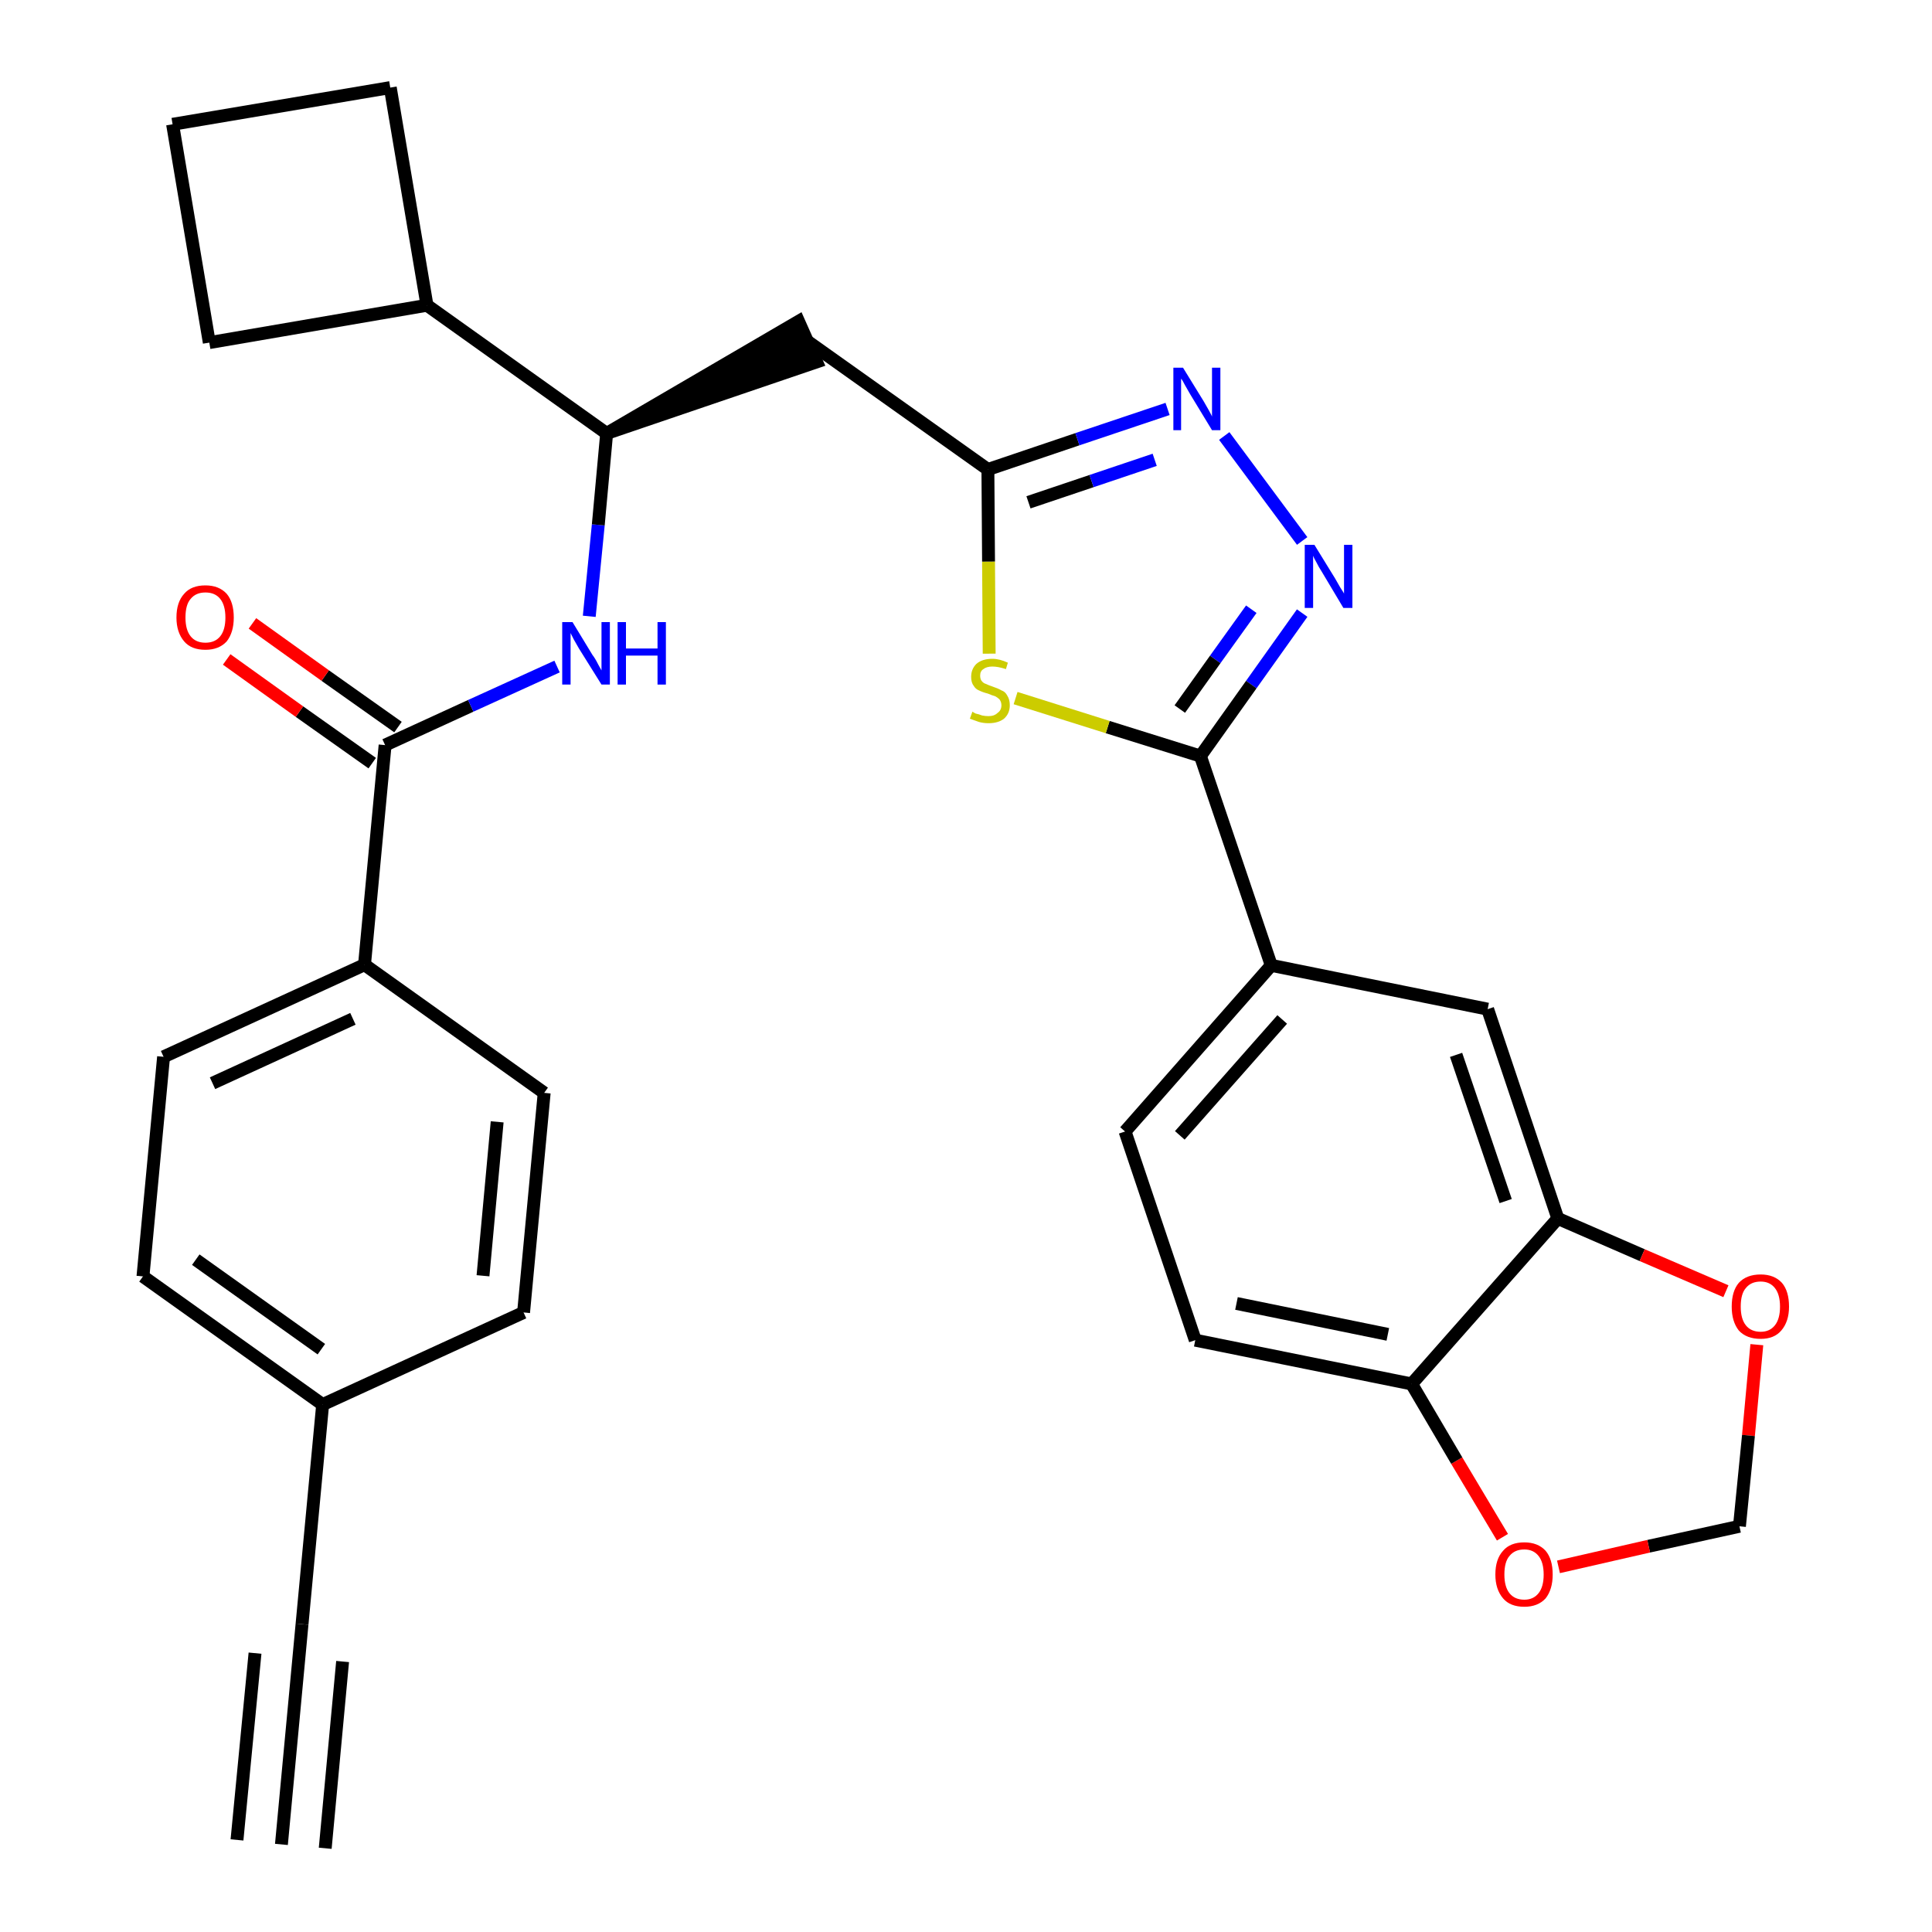<?xml version='1.0' encoding='iso-8859-1'?>
<svg version='1.1' baseProfile='full'
              xmlns='http://www.w3.org/2000/svg'
                      xmlns:rdkit='http://www.rdkit.org/xml'
                      xmlns:xlink='http://www.w3.org/1999/xlink'
                  xml:space='preserve'
width='300px' height='300px' viewBox='0 0 300 300'>
<!-- END OF HEADER -->
<path class='bond-0 atom-0 atom-1' d='M 43.7,286.4 L 46.9,252.2' style='fill:none;fill-rule:evenodd;stroke:#000000;stroke-width:2.0px;stroke-linecap:butt;stroke-linejoin:miter;stroke-opacity:1' />
<path class='bond-0 atom-0 atom-1' d='M 50.5,287.0 L 53.2,258.0' style='fill:none;fill-rule:evenodd;stroke:#000000;stroke-width:2.0px;stroke-linecap:butt;stroke-linejoin:miter;stroke-opacity:1' />
<path class='bond-0 atom-0 atom-1' d='M 36.8,285.7 L 39.6,256.7' style='fill:none;fill-rule:evenodd;stroke:#000000;stroke-width:2.0px;stroke-linecap:butt;stroke-linejoin:miter;stroke-opacity:1' />
<path class='bond-1 atom-1 atom-2' d='M 46.9,252.2 L 50.1,218.1' style='fill:none;fill-rule:evenodd;stroke:#000000;stroke-width:2.0px;stroke-linecap:butt;stroke-linejoin:miter;stroke-opacity:1' />
<path class='bond-2 atom-2 atom-3' d='M 50.1,218.1 L 22.2,198.2' style='fill:none;fill-rule:evenodd;stroke:#000000;stroke-width:2.0px;stroke-linecap:butt;stroke-linejoin:miter;stroke-opacity:1' />
<path class='bond-2 atom-2 atom-3' d='M 49.9,209.5 L 30.4,195.6' style='fill:none;fill-rule:evenodd;stroke:#000000;stroke-width:2.0px;stroke-linecap:butt;stroke-linejoin:miter;stroke-opacity:1' />
<path class='bond-30 atom-30 atom-2' d='M 81.3,203.8 L 50.1,218.1' style='fill:none;fill-rule:evenodd;stroke:#000000;stroke-width:2.0px;stroke-linecap:butt;stroke-linejoin:miter;stroke-opacity:1' />
<path class='bond-3 atom-3 atom-4' d='M 22.2,198.2 L 25.4,164.1' style='fill:none;fill-rule:evenodd;stroke:#000000;stroke-width:2.0px;stroke-linecap:butt;stroke-linejoin:miter;stroke-opacity:1' />
<path class='bond-4 atom-4 atom-5' d='M 25.4,164.1 L 56.6,149.8' style='fill:none;fill-rule:evenodd;stroke:#000000;stroke-width:2.0px;stroke-linecap:butt;stroke-linejoin:miter;stroke-opacity:1' />
<path class='bond-4 atom-4 atom-5' d='M 33.0,168.2 L 54.8,158.2' style='fill:none;fill-rule:evenodd;stroke:#000000;stroke-width:2.0px;stroke-linecap:butt;stroke-linejoin:miter;stroke-opacity:1' />
<path class='bond-5 atom-5 atom-6' d='M 56.6,149.8 L 59.8,115.7' style='fill:none;fill-rule:evenodd;stroke:#000000;stroke-width:2.0px;stroke-linecap:butt;stroke-linejoin:miter;stroke-opacity:1' />
<path class='bond-28 atom-5 atom-29' d='M 56.6,149.8 L 84.5,169.7' style='fill:none;fill-rule:evenodd;stroke:#000000;stroke-width:2.0px;stroke-linecap:butt;stroke-linejoin:miter;stroke-opacity:1' />
<path class='bond-6 atom-6 atom-7' d='M 61.8,112.9 L 50.5,104.9' style='fill:none;fill-rule:evenodd;stroke:#000000;stroke-width:2.0px;stroke-linecap:butt;stroke-linejoin:miter;stroke-opacity:1' />
<path class='bond-6 atom-6 atom-7' d='M 50.5,104.9 L 39.2,96.8' style='fill:none;fill-rule:evenodd;stroke:#FF0000;stroke-width:2.0px;stroke-linecap:butt;stroke-linejoin:miter;stroke-opacity:1' />
<path class='bond-6 atom-6 atom-7' d='M 57.8,118.5 L 46.5,110.5' style='fill:none;fill-rule:evenodd;stroke:#000000;stroke-width:2.0px;stroke-linecap:butt;stroke-linejoin:miter;stroke-opacity:1' />
<path class='bond-6 atom-6 atom-7' d='M 46.5,110.5 L 35.2,102.4' style='fill:none;fill-rule:evenodd;stroke:#FF0000;stroke-width:2.0px;stroke-linecap:butt;stroke-linejoin:miter;stroke-opacity:1' />
<path class='bond-7 atom-6 atom-8' d='M 59.8,115.7 L 73.1,109.6' style='fill:none;fill-rule:evenodd;stroke:#000000;stroke-width:2.0px;stroke-linecap:butt;stroke-linejoin:miter;stroke-opacity:1' />
<path class='bond-7 atom-6 atom-8' d='M 73.1,109.6 L 86.5,103.5' style='fill:none;fill-rule:evenodd;stroke:#0000FF;stroke-width:2.0px;stroke-linecap:butt;stroke-linejoin:miter;stroke-opacity:1' />
<path class='bond-8 atom-8 atom-9' d='M 91.5,95.7 L 92.9,81.5' style='fill:none;fill-rule:evenodd;stroke:#0000FF;stroke-width:2.0px;stroke-linecap:butt;stroke-linejoin:miter;stroke-opacity:1' />
<path class='bond-8 atom-8 atom-9' d='M 92.9,81.5 L 94.2,67.3' style='fill:none;fill-rule:evenodd;stroke:#000000;stroke-width:2.0px;stroke-linecap:butt;stroke-linejoin:miter;stroke-opacity:1' />
<path class='bond-9 atom-9 atom-10' d='M 94.2,67.3 L 126.8,56.2 L 124.0,49.9 Z' style='fill:#000000;fill-rule:evenodd;fill-opacity:1;stroke:#000000;stroke-width:2.0px;stroke-linecap:butt;stroke-linejoin:miter;stroke-opacity:1;' />
<path class='bond-24 atom-9 atom-25' d='M 94.2,67.3 L 66.3,47.4' style='fill:none;fill-rule:evenodd;stroke:#000000;stroke-width:2.0px;stroke-linecap:butt;stroke-linejoin:miter;stroke-opacity:1' />
<path class='bond-10 atom-10 atom-11' d='M 125.4,53.0 L 153.4,72.9' style='fill:none;fill-rule:evenodd;stroke:#000000;stroke-width:2.0px;stroke-linecap:butt;stroke-linejoin:miter;stroke-opacity:1' />
<path class='bond-11 atom-11 atom-12' d='M 153.4,72.9 L 167.3,68.2' style='fill:none;fill-rule:evenodd;stroke:#000000;stroke-width:2.0px;stroke-linecap:butt;stroke-linejoin:miter;stroke-opacity:1' />
<path class='bond-11 atom-11 atom-12' d='M 167.3,68.2 L 181.3,63.5' style='fill:none;fill-rule:evenodd;stroke:#0000FF;stroke-width:2.0px;stroke-linecap:butt;stroke-linejoin:miter;stroke-opacity:1' />
<path class='bond-11 atom-11 atom-12' d='M 159.7,78.0 L 169.5,74.7' style='fill:none;fill-rule:evenodd;stroke:#000000;stroke-width:2.0px;stroke-linecap:butt;stroke-linejoin:miter;stroke-opacity:1' />
<path class='bond-11 atom-11 atom-12' d='M 169.5,74.7 L 179.3,71.4' style='fill:none;fill-rule:evenodd;stroke:#0000FF;stroke-width:2.0px;stroke-linecap:butt;stroke-linejoin:miter;stroke-opacity:1' />
<path class='bond-31 atom-24 atom-11' d='M 153.6,101.5 L 153.5,87.2' style='fill:none;fill-rule:evenodd;stroke:#CCCC00;stroke-width:2.0px;stroke-linecap:butt;stroke-linejoin:miter;stroke-opacity:1' />
<path class='bond-31 atom-24 atom-11' d='M 153.5,87.2 L 153.4,72.9' style='fill:none;fill-rule:evenodd;stroke:#000000;stroke-width:2.0px;stroke-linecap:butt;stroke-linejoin:miter;stroke-opacity:1' />
<path class='bond-12 atom-12 atom-13' d='M 190.1,67.7 L 202.2,84.0' style='fill:none;fill-rule:evenodd;stroke:#0000FF;stroke-width:2.0px;stroke-linecap:butt;stroke-linejoin:miter;stroke-opacity:1' />
<path class='bond-13 atom-13 atom-14' d='M 202.2,95.2 L 194.3,106.3' style='fill:none;fill-rule:evenodd;stroke:#0000FF;stroke-width:2.0px;stroke-linecap:butt;stroke-linejoin:miter;stroke-opacity:1' />
<path class='bond-13 atom-13 atom-14' d='M 194.3,106.3 L 186.4,117.4' style='fill:none;fill-rule:evenodd;stroke:#000000;stroke-width:2.0px;stroke-linecap:butt;stroke-linejoin:miter;stroke-opacity:1' />
<path class='bond-13 atom-13 atom-14' d='M 194.3,94.6 L 188.7,102.4' style='fill:none;fill-rule:evenodd;stroke:#0000FF;stroke-width:2.0px;stroke-linecap:butt;stroke-linejoin:miter;stroke-opacity:1' />
<path class='bond-13 atom-13 atom-14' d='M 188.7,102.4 L 183.2,110.1' style='fill:none;fill-rule:evenodd;stroke:#000000;stroke-width:2.0px;stroke-linecap:butt;stroke-linejoin:miter;stroke-opacity:1' />
<path class='bond-14 atom-14 atom-15' d='M 186.4,117.4 L 197.4,149.9' style='fill:none;fill-rule:evenodd;stroke:#000000;stroke-width:2.0px;stroke-linecap:butt;stroke-linejoin:miter;stroke-opacity:1' />
<path class='bond-23 atom-14 atom-24' d='M 186.4,117.4 L 172.0,112.9' style='fill:none;fill-rule:evenodd;stroke:#000000;stroke-width:2.0px;stroke-linecap:butt;stroke-linejoin:miter;stroke-opacity:1' />
<path class='bond-23 atom-14 atom-24' d='M 172.0,112.9 L 157.7,108.4' style='fill:none;fill-rule:evenodd;stroke:#CCCC00;stroke-width:2.0px;stroke-linecap:butt;stroke-linejoin:miter;stroke-opacity:1' />
<path class='bond-15 atom-15 atom-16' d='M 197.4,149.9 L 174.7,175.7' style='fill:none;fill-rule:evenodd;stroke:#000000;stroke-width:2.0px;stroke-linecap:butt;stroke-linejoin:miter;stroke-opacity:1' />
<path class='bond-15 atom-15 atom-16' d='M 199.1,158.3 L 183.2,176.3' style='fill:none;fill-rule:evenodd;stroke:#000000;stroke-width:2.0px;stroke-linecap:butt;stroke-linejoin:miter;stroke-opacity:1' />
<path class='bond-33 atom-20 atom-15' d='M 231.0,156.7 L 197.4,149.9' style='fill:none;fill-rule:evenodd;stroke:#000000;stroke-width:2.0px;stroke-linecap:butt;stroke-linejoin:miter;stroke-opacity:1' />
<path class='bond-16 atom-16 atom-17' d='M 174.7,175.7 L 185.6,208.1' style='fill:none;fill-rule:evenodd;stroke:#000000;stroke-width:2.0px;stroke-linecap:butt;stroke-linejoin:miter;stroke-opacity:1' />
<path class='bond-17 atom-17 atom-18' d='M 185.6,208.1 L 219.2,214.9' style='fill:none;fill-rule:evenodd;stroke:#000000;stroke-width:2.0px;stroke-linecap:butt;stroke-linejoin:miter;stroke-opacity:1' />
<path class='bond-17 atom-17 atom-18' d='M 192.0,202.4 L 215.5,207.2' style='fill:none;fill-rule:evenodd;stroke:#000000;stroke-width:2.0px;stroke-linecap:butt;stroke-linejoin:miter;stroke-opacity:1' />
<path class='bond-18 atom-18 atom-19' d='M 219.2,214.9 L 241.9,189.2' style='fill:none;fill-rule:evenodd;stroke:#000000;stroke-width:2.0px;stroke-linecap:butt;stroke-linejoin:miter;stroke-opacity:1' />
<path class='bond-34 atom-23 atom-18' d='M 233.3,238.7 L 226.2,226.8' style='fill:none;fill-rule:evenodd;stroke:#FF0000;stroke-width:2.0px;stroke-linecap:butt;stroke-linejoin:miter;stroke-opacity:1' />
<path class='bond-34 atom-23 atom-18' d='M 226.2,226.8 L 219.2,214.9' style='fill:none;fill-rule:evenodd;stroke:#000000;stroke-width:2.0px;stroke-linecap:butt;stroke-linejoin:miter;stroke-opacity:1' />
<path class='bond-19 atom-19 atom-20' d='M 241.9,189.2 L 231.0,156.7' style='fill:none;fill-rule:evenodd;stroke:#000000;stroke-width:2.0px;stroke-linecap:butt;stroke-linejoin:miter;stroke-opacity:1' />
<path class='bond-19 atom-19 atom-20' d='M 233.8,186.5 L 226.1,163.8' style='fill:none;fill-rule:evenodd;stroke:#000000;stroke-width:2.0px;stroke-linecap:butt;stroke-linejoin:miter;stroke-opacity:1' />
<path class='bond-20 atom-19 atom-21' d='M 241.9,189.2 L 255.0,194.9' style='fill:none;fill-rule:evenodd;stroke:#000000;stroke-width:2.0px;stroke-linecap:butt;stroke-linejoin:miter;stroke-opacity:1' />
<path class='bond-20 atom-19 atom-21' d='M 255.0,194.9 L 268.0,200.5' style='fill:none;fill-rule:evenodd;stroke:#FF0000;stroke-width:2.0px;stroke-linecap:butt;stroke-linejoin:miter;stroke-opacity:1' />
<path class='bond-21 atom-21 atom-22' d='M 272.8,208.8 L 271.5,222.9' style='fill:none;fill-rule:evenodd;stroke:#FF0000;stroke-width:2.0px;stroke-linecap:butt;stroke-linejoin:miter;stroke-opacity:1' />
<path class='bond-21 atom-21 atom-22' d='M 271.5,222.9 L 270.1,237.0' style='fill:none;fill-rule:evenodd;stroke:#000000;stroke-width:2.0px;stroke-linecap:butt;stroke-linejoin:miter;stroke-opacity:1' />
<path class='bond-22 atom-22 atom-23' d='M 270.1,237.0 L 256.0,240.1' style='fill:none;fill-rule:evenodd;stroke:#000000;stroke-width:2.0px;stroke-linecap:butt;stroke-linejoin:miter;stroke-opacity:1' />
<path class='bond-22 atom-22 atom-23' d='M 256.0,240.1 L 242.0,243.3' style='fill:none;fill-rule:evenodd;stroke:#FF0000;stroke-width:2.0px;stroke-linecap:butt;stroke-linejoin:miter;stroke-opacity:1' />
<path class='bond-25 atom-25 atom-26' d='M 66.3,47.4 L 60.6,13.6' style='fill:none;fill-rule:evenodd;stroke:#000000;stroke-width:2.0px;stroke-linecap:butt;stroke-linejoin:miter;stroke-opacity:1' />
<path class='bond-32 atom-28 atom-25' d='M 32.5,53.2 L 66.3,47.4' style='fill:none;fill-rule:evenodd;stroke:#000000;stroke-width:2.0px;stroke-linecap:butt;stroke-linejoin:miter;stroke-opacity:1' />
<path class='bond-26 atom-26 atom-27' d='M 60.6,13.6 L 26.8,19.3' style='fill:none;fill-rule:evenodd;stroke:#000000;stroke-width:2.0px;stroke-linecap:butt;stroke-linejoin:miter;stroke-opacity:1' />
<path class='bond-27 atom-27 atom-28' d='M 26.8,19.3 L 32.5,53.2' style='fill:none;fill-rule:evenodd;stroke:#000000;stroke-width:2.0px;stroke-linecap:butt;stroke-linejoin:miter;stroke-opacity:1' />
<path class='bond-29 atom-29 atom-30' d='M 84.5,169.7 L 81.3,203.8' style='fill:none;fill-rule:evenodd;stroke:#000000;stroke-width:2.0px;stroke-linecap:butt;stroke-linejoin:miter;stroke-opacity:1' />
<path class='bond-29 atom-29 atom-30' d='M 77.2,174.2 L 75.0,198.1' style='fill:none;fill-rule:evenodd;stroke:#000000;stroke-width:2.0px;stroke-linecap:butt;stroke-linejoin:miter;stroke-opacity:1' />
<path  class='atom-7' d='M 27.4 95.9
Q 27.4 93.5, 28.6 92.2
Q 29.7 90.9, 31.9 90.9
Q 34.0 90.9, 35.2 92.2
Q 36.3 93.5, 36.3 95.9
Q 36.3 98.2, 35.2 99.6
Q 34.0 100.9, 31.9 100.9
Q 29.7 100.9, 28.6 99.6
Q 27.4 98.2, 27.4 95.9
M 31.9 99.8
Q 33.4 99.8, 34.2 98.8
Q 35.0 97.8, 35.0 95.9
Q 35.0 94.0, 34.2 93.0
Q 33.4 92.0, 31.9 92.0
Q 30.4 92.0, 29.6 93.0
Q 28.8 93.9, 28.8 95.9
Q 28.8 97.8, 29.6 98.8
Q 30.4 99.8, 31.9 99.8
' fill='#FF0000'/>
<path  class='atom-8' d='M 88.9 96.6
L 92.0 101.7
Q 92.4 102.2, 92.9 103.2
Q 93.4 104.1, 93.4 104.1
L 93.4 96.6
L 94.7 96.6
L 94.7 106.3
L 93.4 106.3
L 89.9 100.7
Q 89.5 100.0, 89.1 99.3
Q 88.7 98.5, 88.6 98.3
L 88.6 106.3
L 87.3 106.3
L 87.3 96.6
L 88.9 96.6
' fill='#0000FF'/>
<path  class='atom-8' d='M 95.9 96.6
L 97.2 96.6
L 97.2 100.7
L 102.1 100.7
L 102.1 96.6
L 103.4 96.6
L 103.4 106.3
L 102.1 106.3
L 102.1 101.8
L 97.2 101.8
L 97.2 106.3
L 95.9 106.3
L 95.9 96.6
' fill='#0000FF'/>
<path  class='atom-12' d='M 183.7 57.1
L 186.9 62.3
Q 187.2 62.8, 187.7 63.7
Q 188.2 64.6, 188.2 64.7
L 188.2 57.1
L 189.5 57.1
L 189.5 66.8
L 188.2 66.8
L 184.8 61.2
Q 184.4 60.5, 184.0 59.8
Q 183.6 59.0, 183.4 58.8
L 183.4 66.8
L 182.2 66.8
L 182.2 57.1
L 183.7 57.1
' fill='#0000FF'/>
<path  class='atom-13' d='M 204.1 84.6
L 207.3 89.8
Q 207.6 90.3, 208.1 91.2
Q 208.7 92.1, 208.7 92.2
L 208.7 84.6
L 210.0 84.6
L 210.0 94.4
L 208.6 94.4
L 205.2 88.7
Q 204.8 88.1, 204.4 87.3
Q 204.0 86.6, 203.9 86.3
L 203.9 94.4
L 202.6 94.4
L 202.6 84.6
L 204.1 84.6
' fill='#0000FF'/>
<path  class='atom-21' d='M 268.9 202.9
Q 268.9 200.5, 270.0 199.2
Q 271.2 197.9, 273.4 197.9
Q 275.5 197.9, 276.7 199.2
Q 277.8 200.5, 277.8 202.9
Q 277.8 205.2, 276.6 206.6
Q 275.5 207.9, 273.4 207.9
Q 271.2 207.9, 270.0 206.6
Q 268.9 205.2, 268.9 202.9
M 273.4 206.8
Q 274.8 206.8, 275.6 205.8
Q 276.4 204.8, 276.4 202.9
Q 276.4 201.0, 275.6 200.0
Q 274.8 199.0, 273.4 199.0
Q 271.9 199.0, 271.1 200.0
Q 270.3 200.9, 270.3 202.9
Q 270.3 204.8, 271.1 205.8
Q 271.9 206.8, 273.4 206.8
' fill='#FF0000'/>
<path  class='atom-23' d='M 232.2 244.5
Q 232.2 242.1, 233.4 240.8
Q 234.5 239.5, 236.7 239.5
Q 238.8 239.5, 240.0 240.8
Q 241.1 242.1, 241.1 244.5
Q 241.1 246.8, 240.0 248.2
Q 238.8 249.5, 236.7 249.5
Q 234.5 249.5, 233.4 248.2
Q 232.2 246.8, 232.2 244.5
M 236.7 248.4
Q 238.1 248.4, 238.9 247.4
Q 239.7 246.4, 239.7 244.5
Q 239.7 242.6, 238.9 241.6
Q 238.1 240.6, 236.7 240.6
Q 235.2 240.6, 234.4 241.6
Q 233.6 242.5, 233.6 244.5
Q 233.6 246.4, 234.4 247.4
Q 235.2 248.4, 236.7 248.4
' fill='#FF0000'/>
<path  class='atom-24' d='M 151.0 110.5
Q 151.1 110.6, 151.5 110.8
Q 152.0 110.9, 152.5 111.1
Q 153.0 111.2, 153.5 111.2
Q 154.4 111.2, 154.9 110.7
Q 155.5 110.3, 155.5 109.5
Q 155.5 109.0, 155.2 108.6
Q 154.9 108.3, 154.5 108.1
Q 154.1 108.0, 153.4 107.7
Q 152.6 107.5, 152.0 107.2
Q 151.5 107.0, 151.2 106.5
Q 150.8 106.0, 150.8 105.1
Q 150.8 103.9, 151.6 103.1
Q 152.5 102.3, 154.1 102.3
Q 155.2 102.3, 156.5 102.9
L 156.2 103.9
Q 155.0 103.5, 154.1 103.5
Q 153.2 103.5, 152.7 103.9
Q 152.2 104.2, 152.2 104.9
Q 152.2 105.4, 152.4 105.7
Q 152.7 106.1, 153.1 106.2
Q 153.5 106.4, 154.1 106.6
Q 155.0 106.9, 155.5 107.2
Q 156.1 107.4, 156.4 108.0
Q 156.8 108.6, 156.8 109.5
Q 156.8 110.8, 155.9 111.6
Q 155.0 112.3, 153.5 112.3
Q 152.7 112.3, 152.0 112.1
Q 151.4 111.9, 150.6 111.6
L 151.0 110.5
' fill='#CCCC00'/>
</svg>
